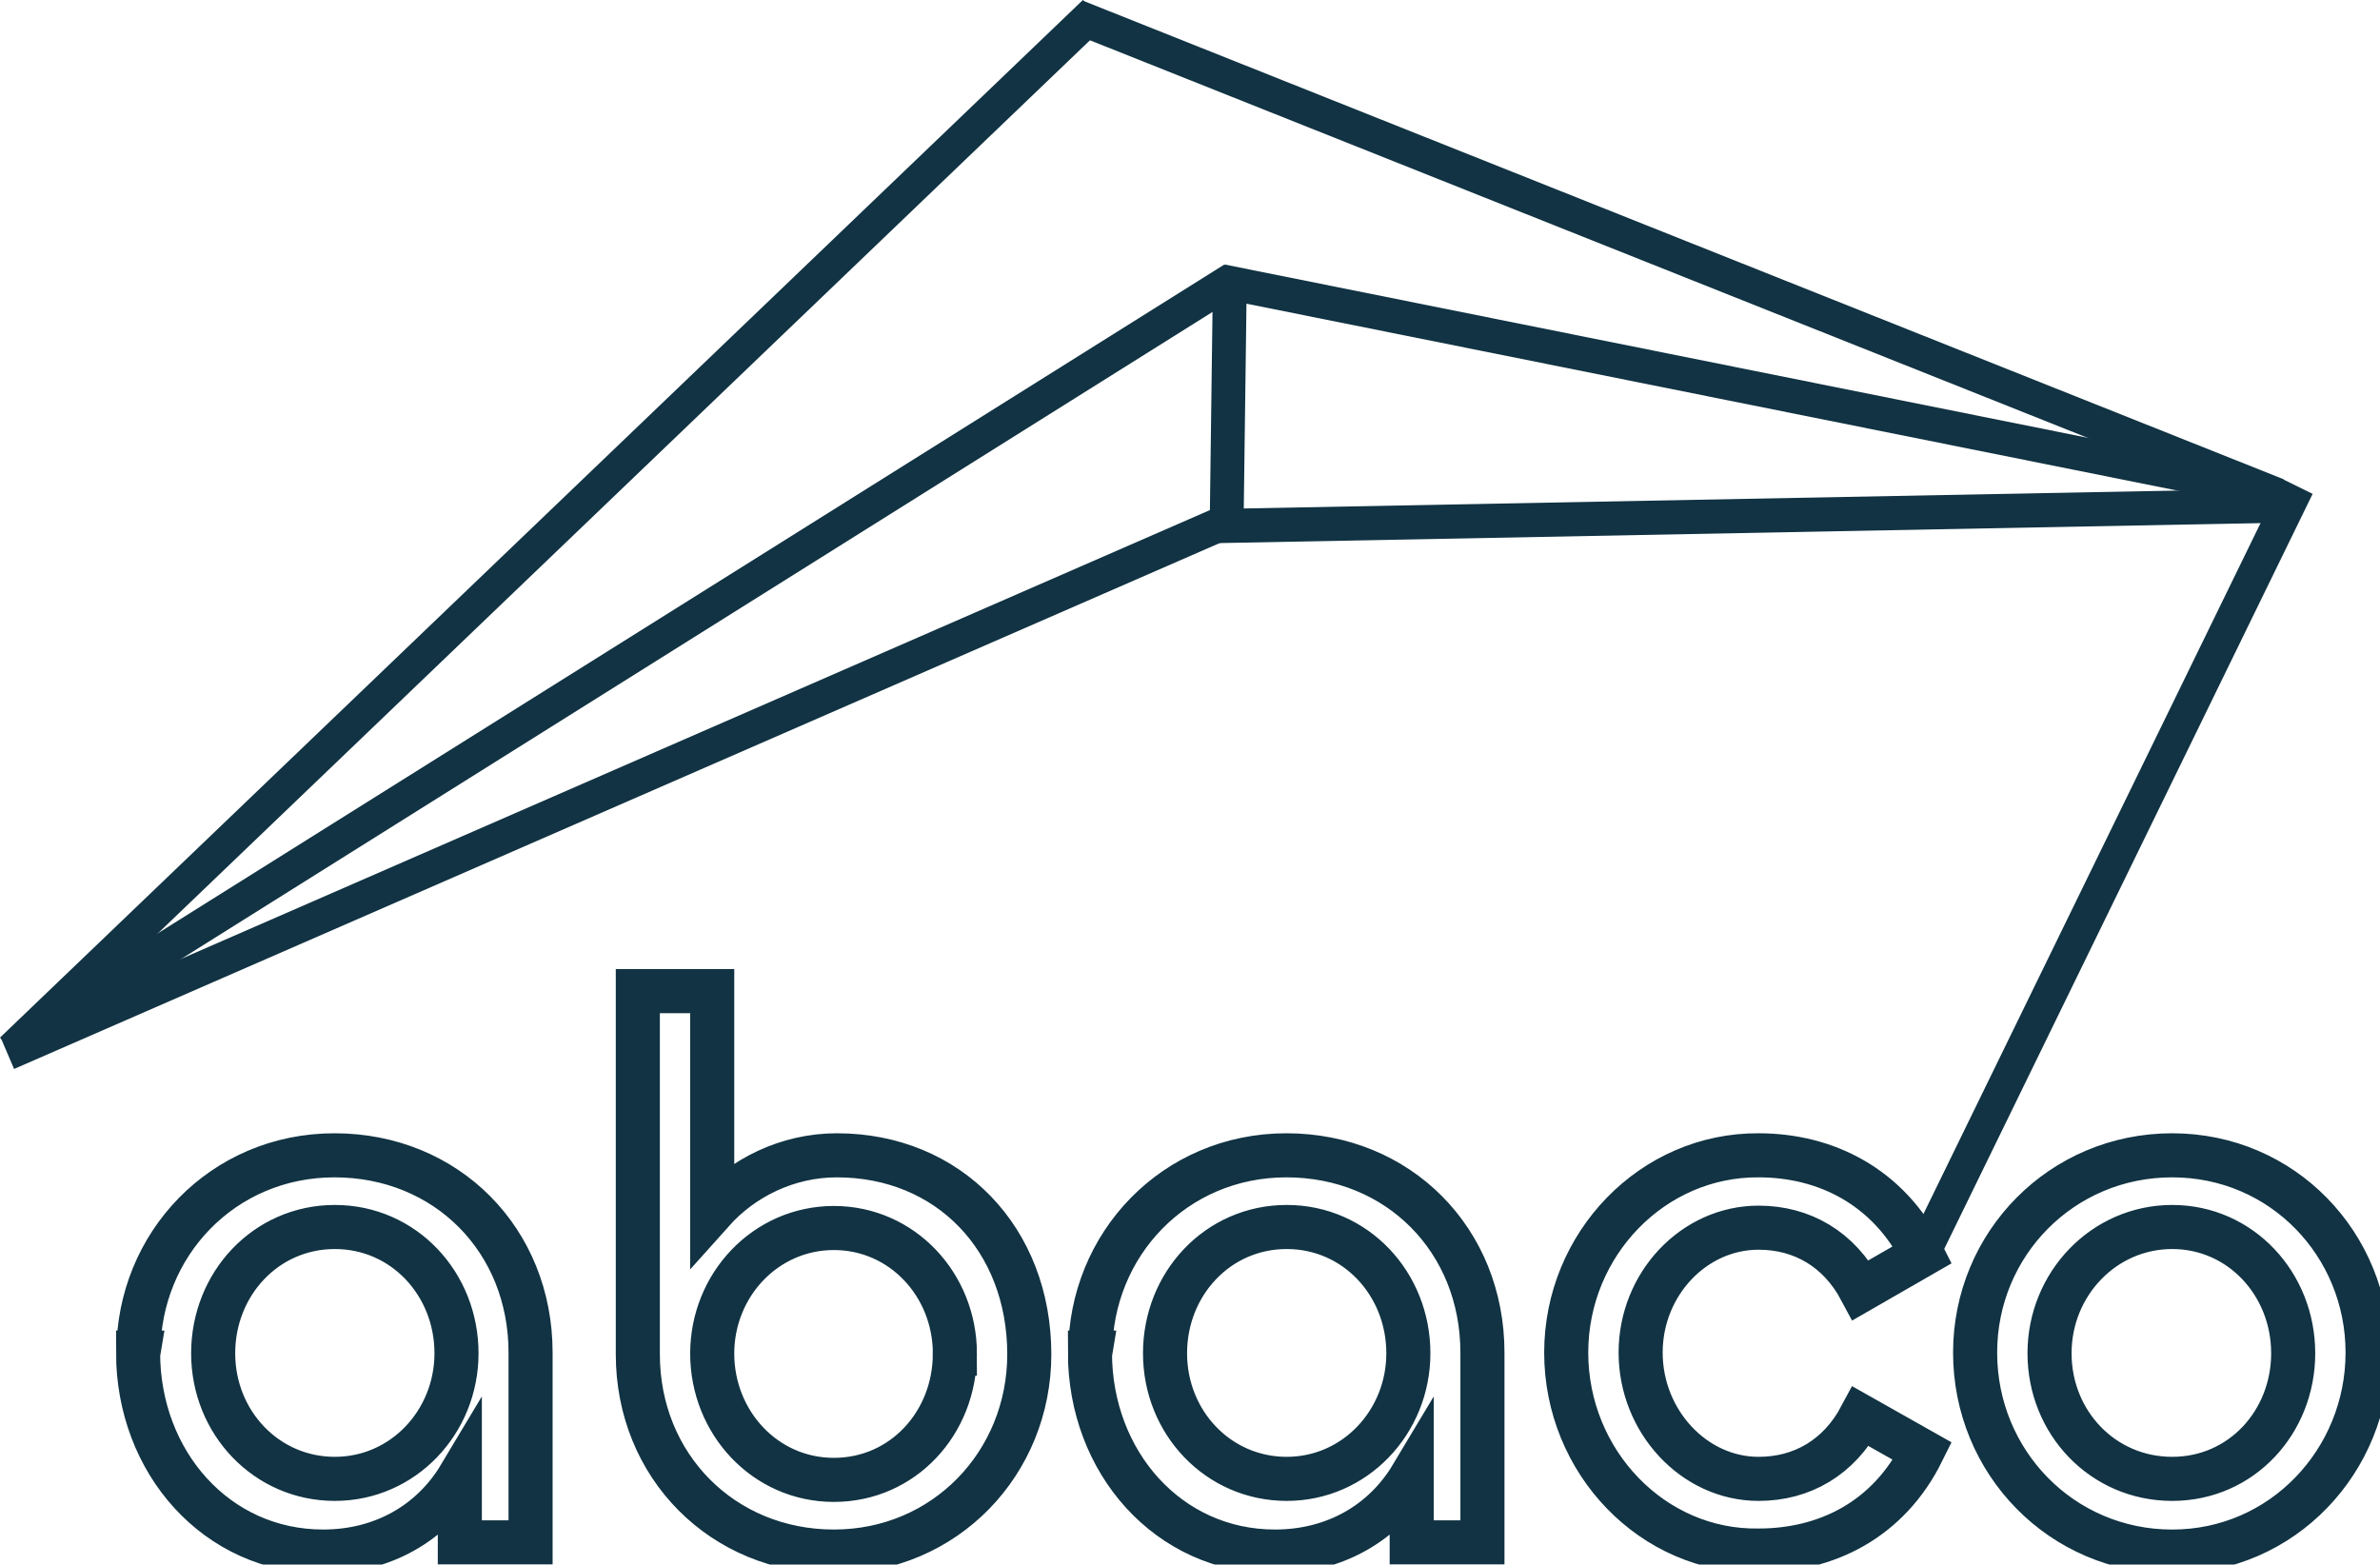 <svg width="108" height="71" fill="none" xmlns="http://www.w3.org/2000/svg"><g clip-path="url(#a)"><path d="m1.597 47.674-.821-1.316 54.783-34.354.821 1.3-54.783 34.37zM87.985 57.169l-1.384-.682 16.958-34.756 1.384.681L87.985 57.17z" fill="#113343"/><path d="m55.036 13.034-.136 10.36 1.536.022.136-10.361-1.536-.021z" fill="#113343"/><path d="m103.974 22.162-48.797.937.029 1.549 48.797-.937-.029-1.549z" fill="#113343"/><path d="M6.281 61.382c0-4.895 3.818-8.953 8.898-8.953s8.897 3.841 8.897 8.953v8.611h-3.21v-3.005c-1.261 2.107-3.482 3.423-6.204 3.423-4.837 0-8.396-4.058-8.396-9.03h.015zm14.434.03c0-3.144-2.388-5.73-5.521-5.73s-5.521 2.586-5.521 5.73c0 3.145 2.418 5.7 5.52 5.7 3.104 0 5.522-2.586 5.522-5.7zM28.943 61.459v-16.48h3.376v10.006c1.37-1.534 3.407-2.556 5.658-2.556 5.08 0 8.73 3.81 8.73 9.03 0 4.925-3.817 8.952-8.867 8.952-5.05 0-8.897-3.887-8.897-8.952zm14.388-.031c0-3.113-2.388-5.7-5.49-5.7-3.103 0-5.522 2.587-5.522 5.7s2.388 5.73 5.521 5.73 5.49-2.586 5.49-5.73zM49.475 61.382c0-4.895 3.818-8.953 8.898-8.953s8.897 3.841 8.897 8.953v8.611h-3.21v-3.005c-1.262 2.107-3.482 3.423-6.205 3.423-4.836 0-8.395-4.058-8.395-9.03h.015zm14.434.03c0-3.144-2.388-5.73-5.521-5.73s-5.521 2.586-5.521 5.73c0 3.145 2.418 5.7 5.52 5.7 3.103 0 5.522-2.586 5.522-5.7zM71.072 61.382c0-4.926 3.924-8.984 8.73-8.953 3.072 0 5.901 1.44 7.438 4.507l-2.799 1.611c-.989-1.858-2.662-2.834-4.639-2.834-2.935 0-5.353 2.555-5.353 5.669 0 3.113 2.418 5.73 5.353 5.73 1.977 0 3.65-.975 4.64-2.834l2.798 1.58c-1.537 3.113-4.365 4.507-7.438 4.507-4.806.077-8.73-4.027-8.73-8.983zM89.627 61.382c0-4.926 3.924-8.953 8.943-8.953s8.867 4.058 8.867 8.953c0 4.894-3.848 9.03-8.867 9.03-5.019 0-8.943-4.059-8.943-9.03zm14.434.03c0-3.144-2.388-5.73-5.49-5.73-3.103 0-5.567 2.586-5.567 5.73 0 3.145 2.418 5.7 5.566 5.7 3.149 0 5.491-2.586 5.491-5.7z" stroke="#113343" stroke-width="2" stroke-miterlimit="10"/><path d="M101.627 22.83 55.27 13.522l.304-1.518 46.358 9.308-.305 1.518zM1.065 48.2 0 47.087 49.14 0l1.065 1.115-49.14 47.086z" fill="#113343"/><path d="M103.057 23.186 48.563 1.471l.578-1.44 54.479 21.715-.563 1.44zM.639 48.51.03 47.087l55.635-24.271.609 1.425L.639 48.51z" fill="#113343"/></g><defs><clipPath id="a"><path fill="#fff" d="M0 0h108v71H0z"/></clipPath></defs></svg>